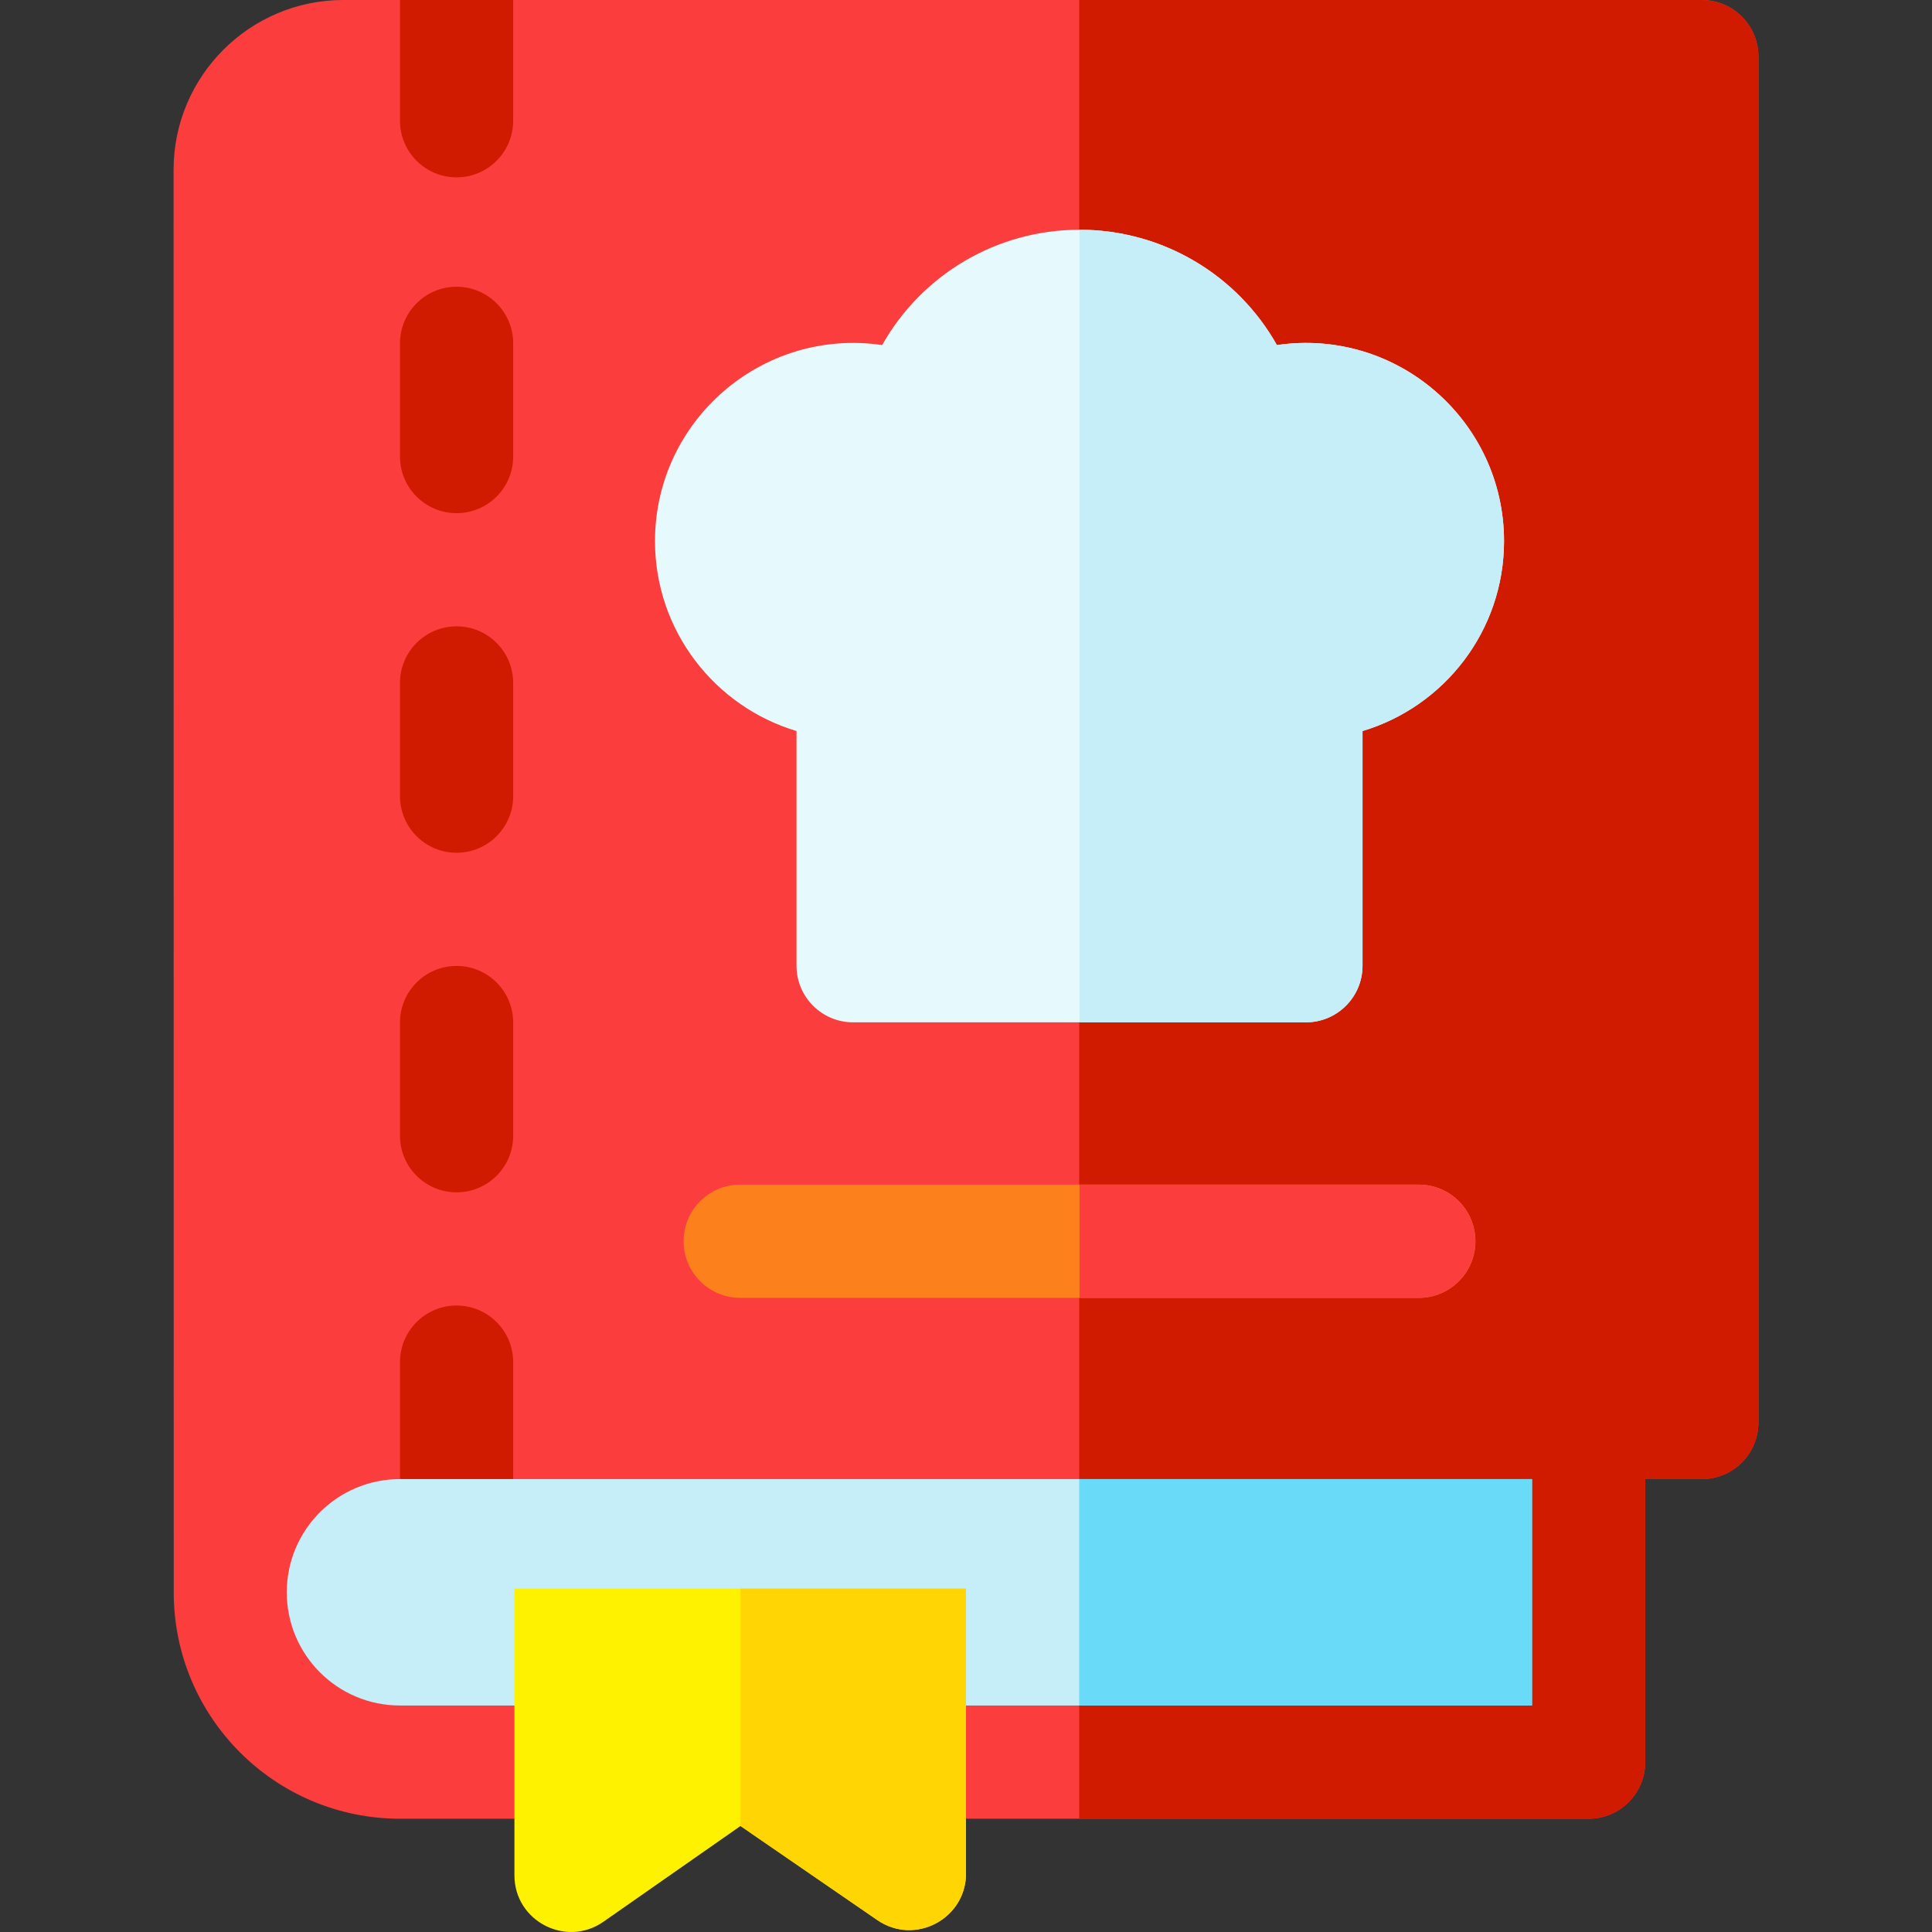 <svg id="Capa_1" enable-background="new 0 0 512 512" height="512" viewBox="0 0 512 512" width="512" xmlns="http://www.w3.org/2000/svg"><rect x="0" y="0" width="512" height="512" fill="#333333" stroke="none"/><g><path d="m466 15c0-8.284-6.716-15-15-15h-360c-24.81 0-45 20.184-45 45l.041 376.989c.004 33.135 26.865 59.994 60 59.994h314.959c8.284 0 15-6.716 15-15v-75.007h15c8.284 0 15-6.716 15-15z" fill="#fb3e3d"/><g fill="#d01b00"><path d="m466 15v361.975c0 8.284-6.716 15-15 15h-15v75.006c0 8.286-6.717 15.003-15.003 15.003h-134.997v-481.984h165c8.284 0 15 6.716 15 15z"/><path d="m136 0v31.997c0 8.282-6.72 15.003-15 15.003s-15-6.721-15-15.003v-31.997z"/><path d="m121 75.988c-8.284 0-15 6.717-15 15.003v29.999c0 8.286 6.716 15.003 15 15.003s15-6.717 15-15.003v-29.999c0-8.286-6.716-15.003-15-15.003z"/><path d="m121 165.984c-8.284 0-15 6.717-15 15.003v29.999c0 8.286 6.716 15.003 15 15.003s15-6.717 15-15.003v-29.999c0-8.286-6.716-15.003-15-15.003z"/><path d="m121 255.98c-8.284 0-15 6.717-15 15.003v29.999c0 8.286 6.716 15.003 15 15.003s15-6.717 15-15.003v-29.999c0-8.285-6.716-15.003-15-15.003z"/><path d="m136 360.978v30.997h-30v-30.997c0-8.282 6.72-15.003 15-15.003s15 6.722 15 15.003z"/></g><path d="m338.388 91.446c-10.426-18.54-30.227-30.563-52.305-30.563-22.077 0-41.878 12.023-52.305 30.563-31.789-4.656-60.195 20.023-60.195 51.955 0 23.743 15.838 43.857 37.5 50.328v62.196c0 8.286 6.716 15.003 15 15.003h120c8.284 0 15-6.717 15-15.003 0-10.662 0-51.719 0-62.196 21.662-6.472 37.5-26.585 37.5-50.328 0-31.846-28.314-56.623-60.195-51.955z" fill="#e6f9fc"/><path d="m338.39 91.45c-10.43-18.544-30.23-30.567-52.31-30.567v210.046h60c8.29 0 15-6.721 15-15.003 0-10.666 0-51.721 0-62.193 21.67-6.471 37.5-26.586 37.5-50.331 0-31.848-28.31-56.623-60.19-51.952z" fill="#c6eef8"/><path d="m105.994 391.975h300.006v60.001h-300.006c-16.565 0-29.994-13.432-29.994-30 0-16.569 13.429-30.001 29.994-30.001z" fill="#c6eef8"/><path d="m286 391.975h120v60.003h-120z" fill="#69dbf9"/><path d="m256 420.981v75.496c0 12.058-13.565 19.204-23.5 12.363l-36.26-24.935-36.32 25.376c-9.891 6.917-23.59-.151-23.59-12.303v-75.997z" fill="#fff200"/><path d="m256 420.981v75.496c0 12.063-13.56 19.204-23.5 12.363l-36.26-24.935v-62.924z" fill="#ffd604"/><path d="m376 313.938h-179.833c-8.284 0-15 6.717-15 15.003s6.716 15.003 15 15.003h179.833c8.284 0 15-6.717 15-15.003s-6.716-15.003-15-15.003z" fill="#fc811c"/><path d="m391 328.941c0 8.282-6.72 15.003-15 15.003h-89.92v-30.007h89.92c8.28.001 15 6.723 15 15.004z" fill="#fb3e3d"/></g></svg>